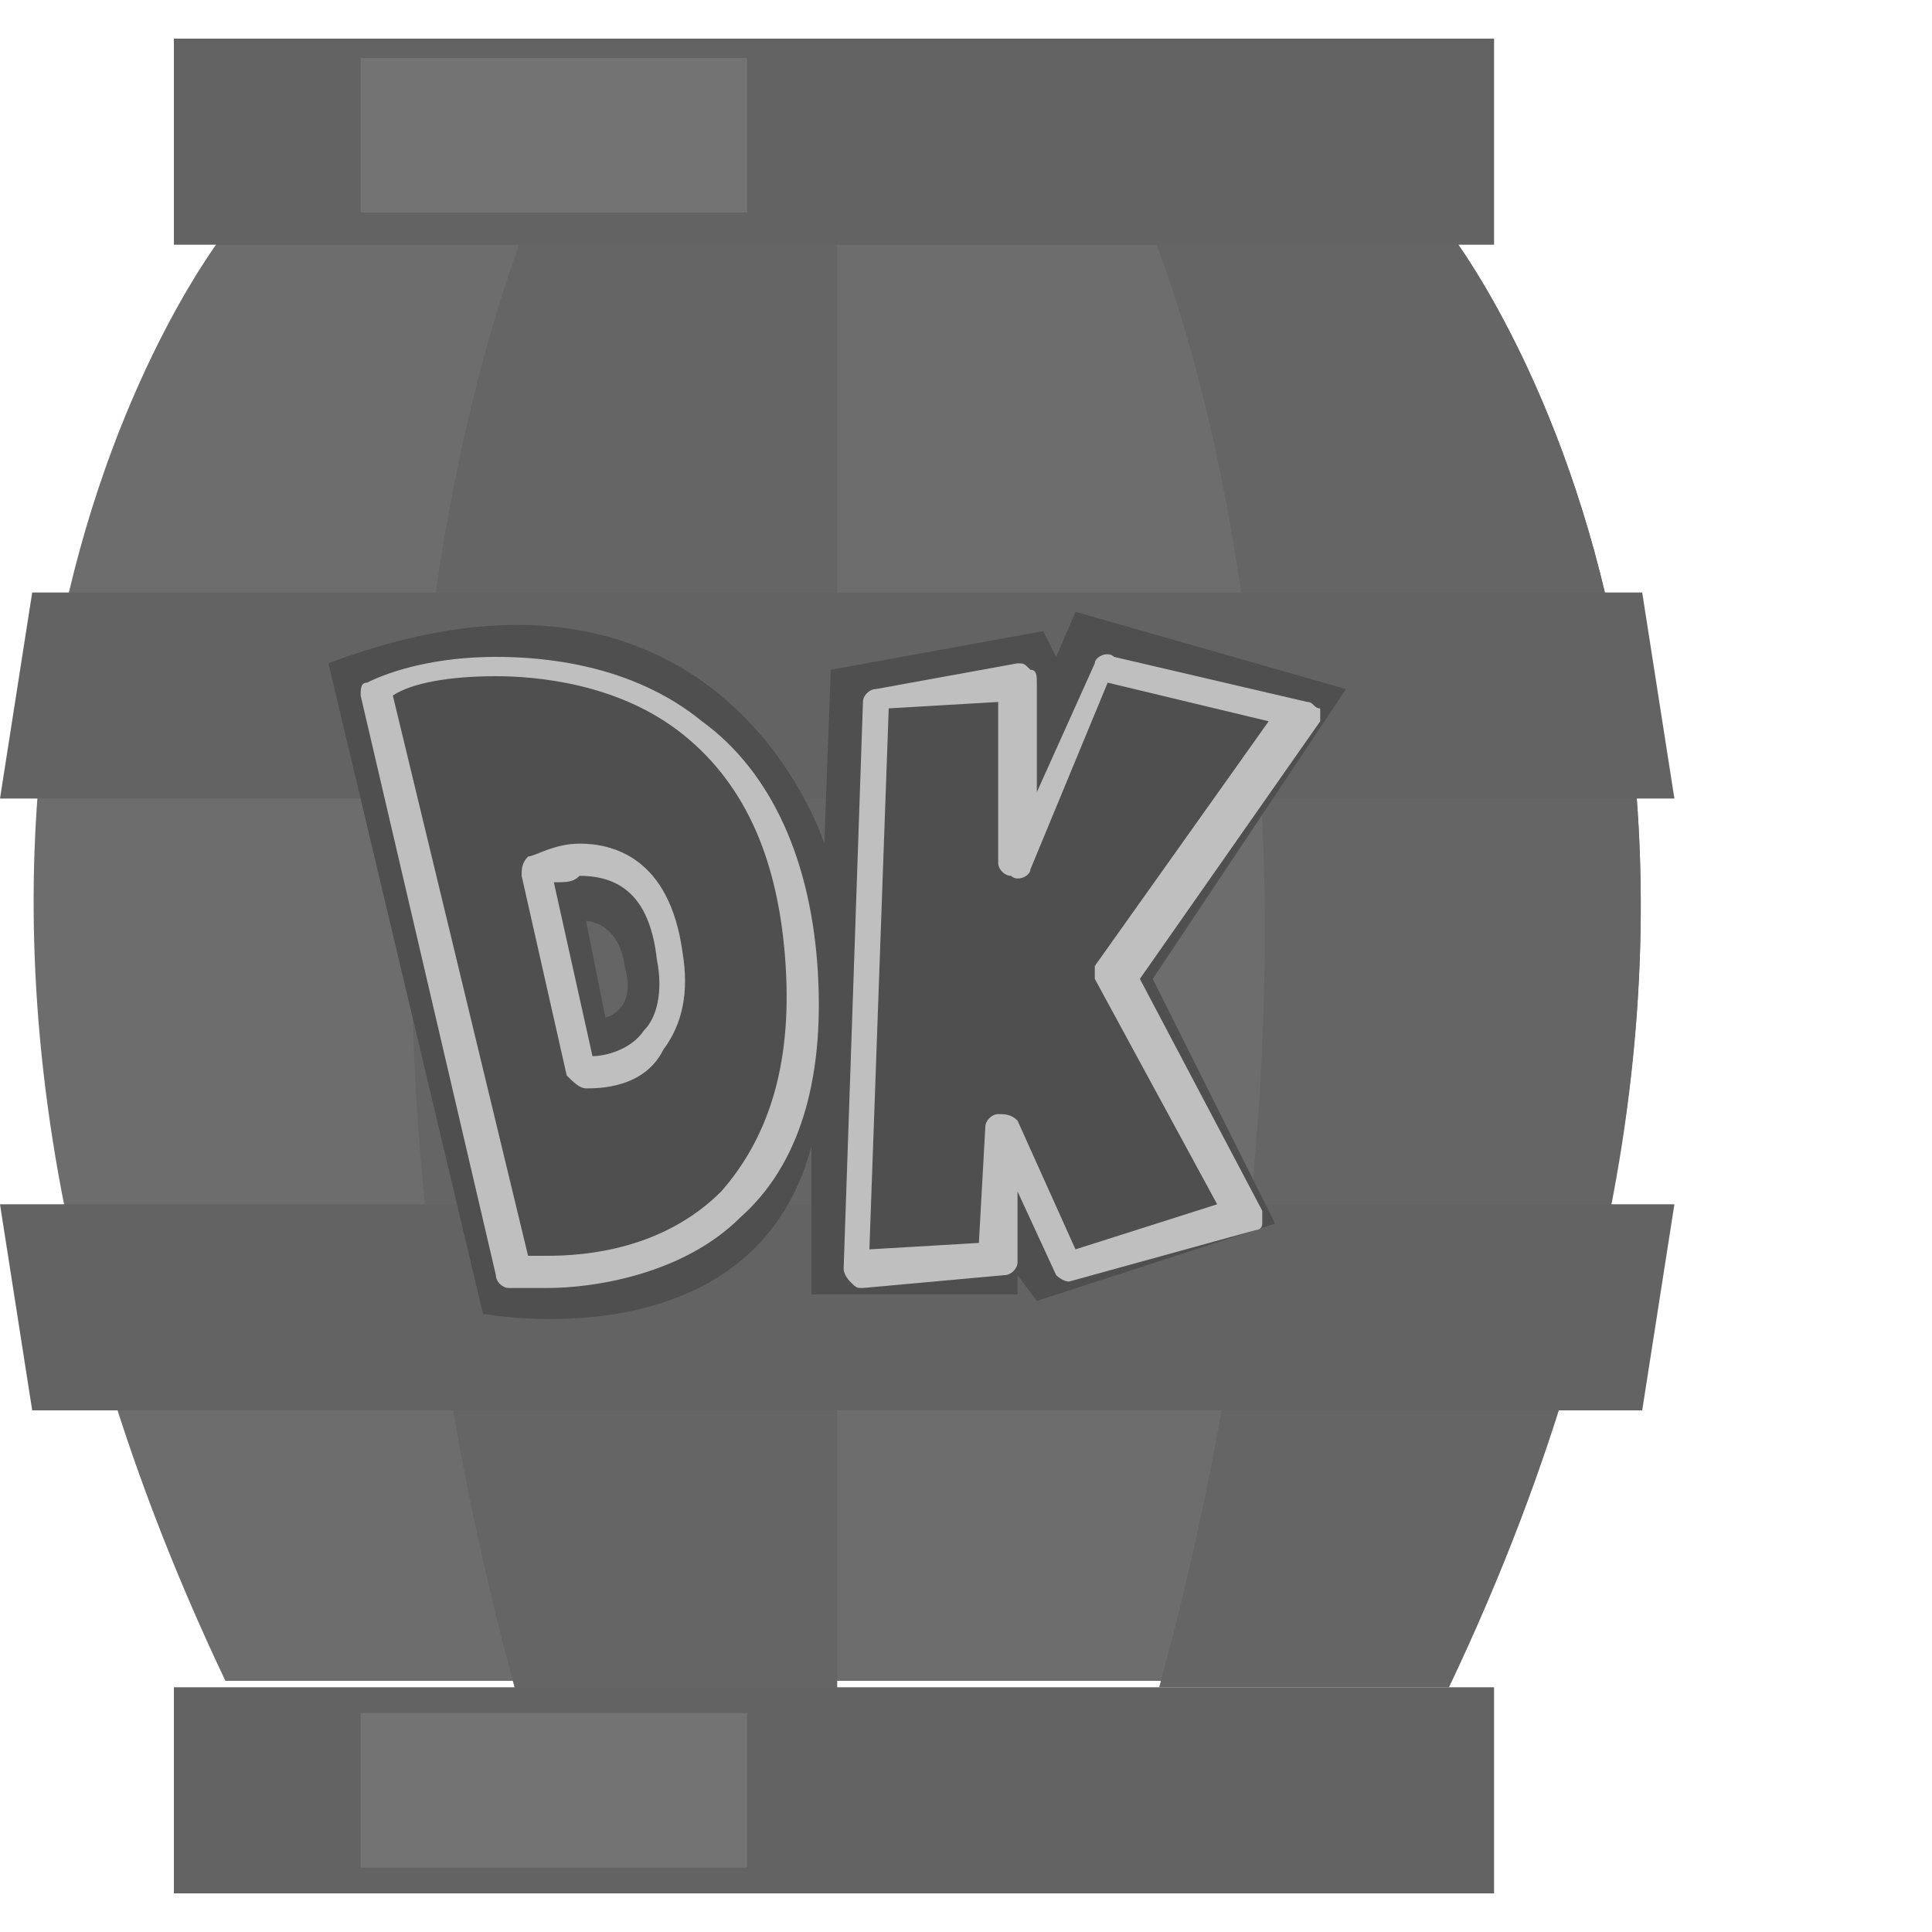 <svg xmlns="http://www.w3.org/2000/svg" baseProfile="tiny" viewBox="-290 382 30 30">
  <path fill="#6D6D6D" d="M-267.5 385.6l-9.5-.4-9.5.4s-6.7 8.4 0 22.5h19c6.7-14 0-22.5 0-22.5"/>
  <path fill="#656565" d="M-281.7 385.2s-4.3 9.5 0 24.1h4.7v-24.5l-4.7.4m14.2.4l-4.7-.2c.6 1.4 3.7 10 .2 22.8h4.5c6.7-14.1 0-22.6 0-22.6"/>
  <path fill="#636363" d="M-287.3 408.2h20.5v3.2h-20.5v-3.2zm0-25.6h20.5v3.2h-20.5v-3.2zm23.3 11.8h-26l.5-3.2h25l.5 3.2zm-26 6.3h26l-.5 3.2h-25l-.5-3.2z"/>
  <path fill="#4F4F4F" d="M-269.1 392.7l-4.2-1.2-.3.7-.2-.4-3.3.6-.1 2.7s-1.6-5.1-7.7-2.8l2.4 10.1s4.2.8 5.1-2.6v2.3h3.2v-.3l.3.4 3.7-1.2-1.9-3.8 3-4.5m-11.5 5.1l-.3-1.5s.5 0 .6.7c.2.7-.3.8-.3.8"/>
  <g fill="#BFBFBF">
    <path d="M-281.5 402h-.6c-.1 0-.2-.1-.2-.2l-2.1-9c0-.1 0-.2.1-.2.4-.2 1.1-.4 2-.4.7 0 2.1.1 3.2 1 1.1.8 1.7 2.2 1.8 3.9.1 1.7-.3 3-1.2 3.8-.9.9-2.3 1.1-3 1.1m-.3-.5h.3c.6 0 1.8-.1 2.7-1 .7-.8 1.1-1.9 1-3.5-.1-1.6-.6-2.8-1.6-3.6-1-.8-2.3-.9-2.9-.9-.7 0-1.3.1-1.6.3l2.1 8.7m8.4.4c-.1 0-.2-.1-.2-.1l-.6-1.3v1.1c0 .1-.1.2-.2.2l-2.2.2c-.1 0-.1 0-.2-.1 0 0-.1-.1-.1-.2l.3-8.8c0-.1.1-.2.2-.2l2.2-.4c.1 0 .1 0 .2.1.1 0 .1.1.1.2v1.7l.9-2c0-.1.2-.2.3-.1l3 .7c.1 0 .1.1.2.1v.2l-2.8 4 1.9 3.6v.2c0 .1-.1.1-.1.1l-2.9.8c.1 0 0 0 0 0m-2.8-8.9l-.3 8.4 1.7-.1.1-1.8c0-.1.1-.2.2-.2s.2 0 .3.1l.9 2 2.2-.7-1.9-3.5v-.2l2.7-3.8-2.5-.6-1.2 2.9c0 .1-.2.2-.3.1-.1 0-.2-.1-.2-.2v-2.5l-1.7.1"/>
    <path d="M-280.9 398.9c-.1 0-.2-.1-.3-.2l-.7-3.1c0-.1 0-.2.1-.3.1 0 .4-.2.8-.2.5 0 1.4.2 1.6 1.7.1.6 0 1.1-.3 1.5-.3.6-1 .6-1.2.6m-.5-3.2l.6 2.7c.2 0 .6-.1.8-.4.2-.2.3-.6.2-1.1-.1-.9-.5-1.3-1.2-1.3-.1.1-.2.1-.4.1"/>
  </g>
  <path fill="#737373" d="M-284.4 382.9h6v2.4h-6v-2.4zm0 25.7h6v2.4h-6v-2.4z"/>
</svg>
